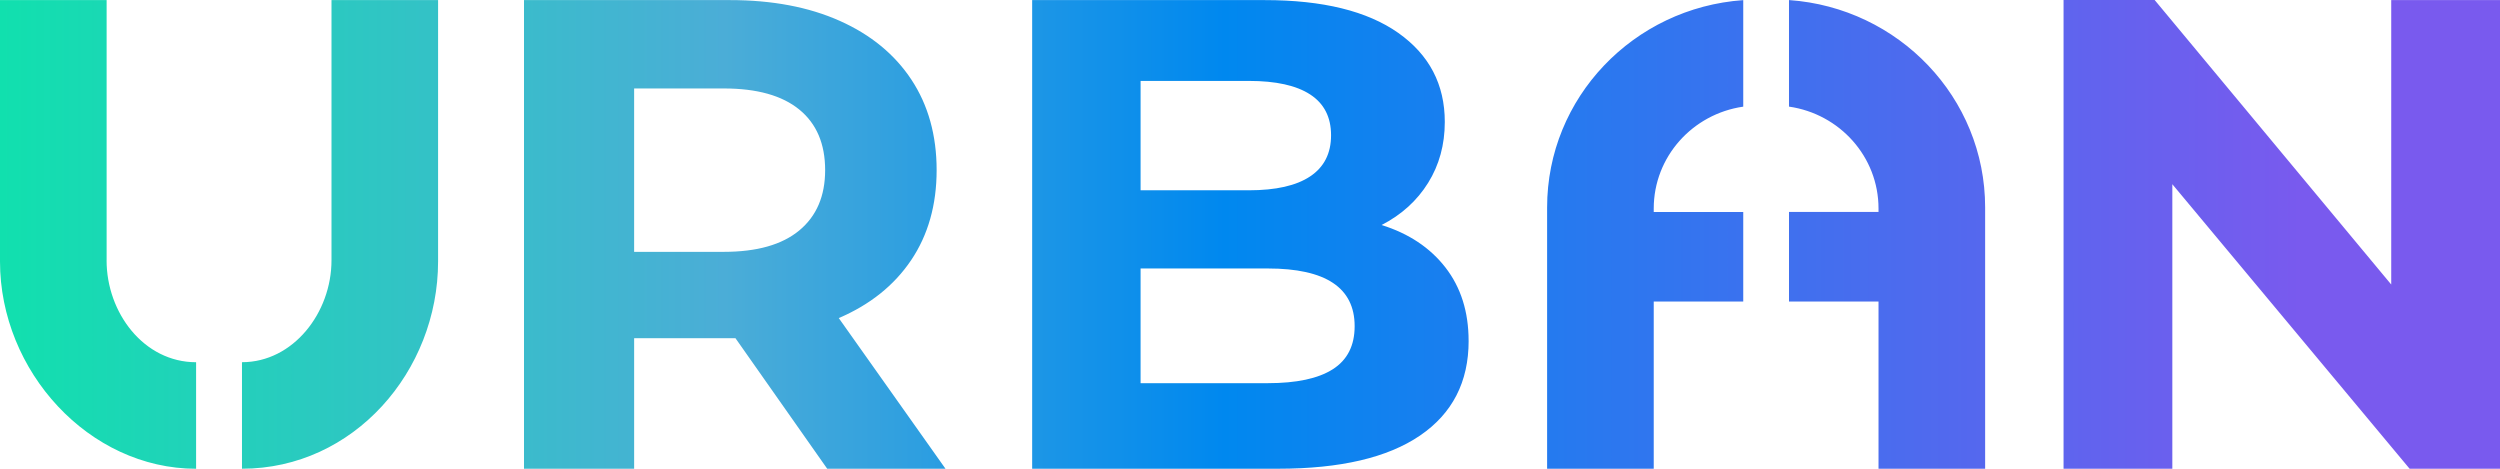 <svg xmlns="http://www.w3.org/2000/svg" x="0" y="0" viewBox="0 0 800 150" style="" xml:space="preserve">
<style type="text/css">.st0 { fill: url("#SVGID_1_"); }</style>
<linearGradient id="SVGID_1_" gradientUnits="userSpaceOnUse" x1="299.11" y1="-11914.02" x2="1099.11" y2="-11914.02" gradientTransform="matrix(1 0 0 1 -299.11 11989.02)">
<stop offset="0" style="stop-color: rgb(17, 224, 174);"/>
<stop offset="0.29" style="stop-color: rgb(75, 173, 215);"/>
<stop offset="0.49" style="stop-color: rgb(0, 136, 239);"/>
<stop offset="0.92" style="stop-color: rgb(121, 90, 238);"/>
</linearGradient>
<path class="st0" d="M302.556 149.99h-37.852l-29.363-41.775h-32.418v41.775H167.68V.03h65.91c13.488 0 25.195 2.211 35.13 6.643s17.576 10.71 22.949 18.844c5.361 8.134 8.053 17.78 8.053 28.915s-2.722 20.75-8.155 28.824c-5.444 8.073-13.164 14.25-23.16 18.53l34.148 48.204zm-38.51-95.548c0-8.428-2.762-14.888-8.267-19.381-5.515-4.502-13.56-6.754-24.143-6.754h-28.715v52.282h28.715c10.584 0 18.628-2.282 24.142-6.856s8.266-10.994 8.266-19.29zm205.917 54.625c0 13.144-5.19 23.245-15.562 30.314s-25.487 10.61-45.36 10.61h-78.75V.03h74.4c18.567 0 32.813 3.5 42.75 10.497 9.935 7.009 14.893 16.501 14.893 28.49 0 7.281-1.78 13.782-5.332 19.492-3.56 5.72-8.518 10.212-14.893 13.498 8.702 2.718 15.511 7.252 20.45 13.61 4.927 6.36 7.395 14.18 7.395 23.46l.01-.011zM364.986 60.893h34.675c8.622 0 15.158-1.481 19.6-4.453 4.452-2.971 6.678-7.353 6.678-13.154s-2.226-10.152-6.678-13.053-10.988-4.34-19.6-4.34h-34.674v35.01-.01zm68.5 43.478c0-12.3-9.268-18.457-27.784-18.457h-40.716v36.704h40.716c9.187 0 16.118-1.481 20.783-4.453 4.664-2.971 7.001-7.566 7.001-13.783v-.009zM765.193.001v91.045L689.488 0h-29.15v149.99h34.807V58.945l75.927 91.045H800V.03h-34.807V0zM34.12 83.296V.03H-.001v83.621c0 35.163 28.473 66.35 62.753 66.35v-34.087c-16.725 0-28.644-15.822-28.644-32.607h-.001l.009-.01zM106.079.03v83.266c0 16.785-12.253 32.607-28.645 32.607v34.087c35.728 0 62.753-31.177 62.753-66.35V.03H106.08zm466.4 0v34.088c16.19 2.322 28.646 16.004 28.646 32.606v1.095H572.48v28.67h28.646v53.5h34.118V66.37c0-35.163-27.693-63.885-62.753-66.35h-.01v.01zm-77.404 66.35V150h34.12V96.5h28.644V67.83h-28.645v-1.096c0-16.592 12.456-30.284 28.645-32.606V.04c-35.07 2.465-62.764 31.177-62.764 66.35v-.01z"/>
</svg>